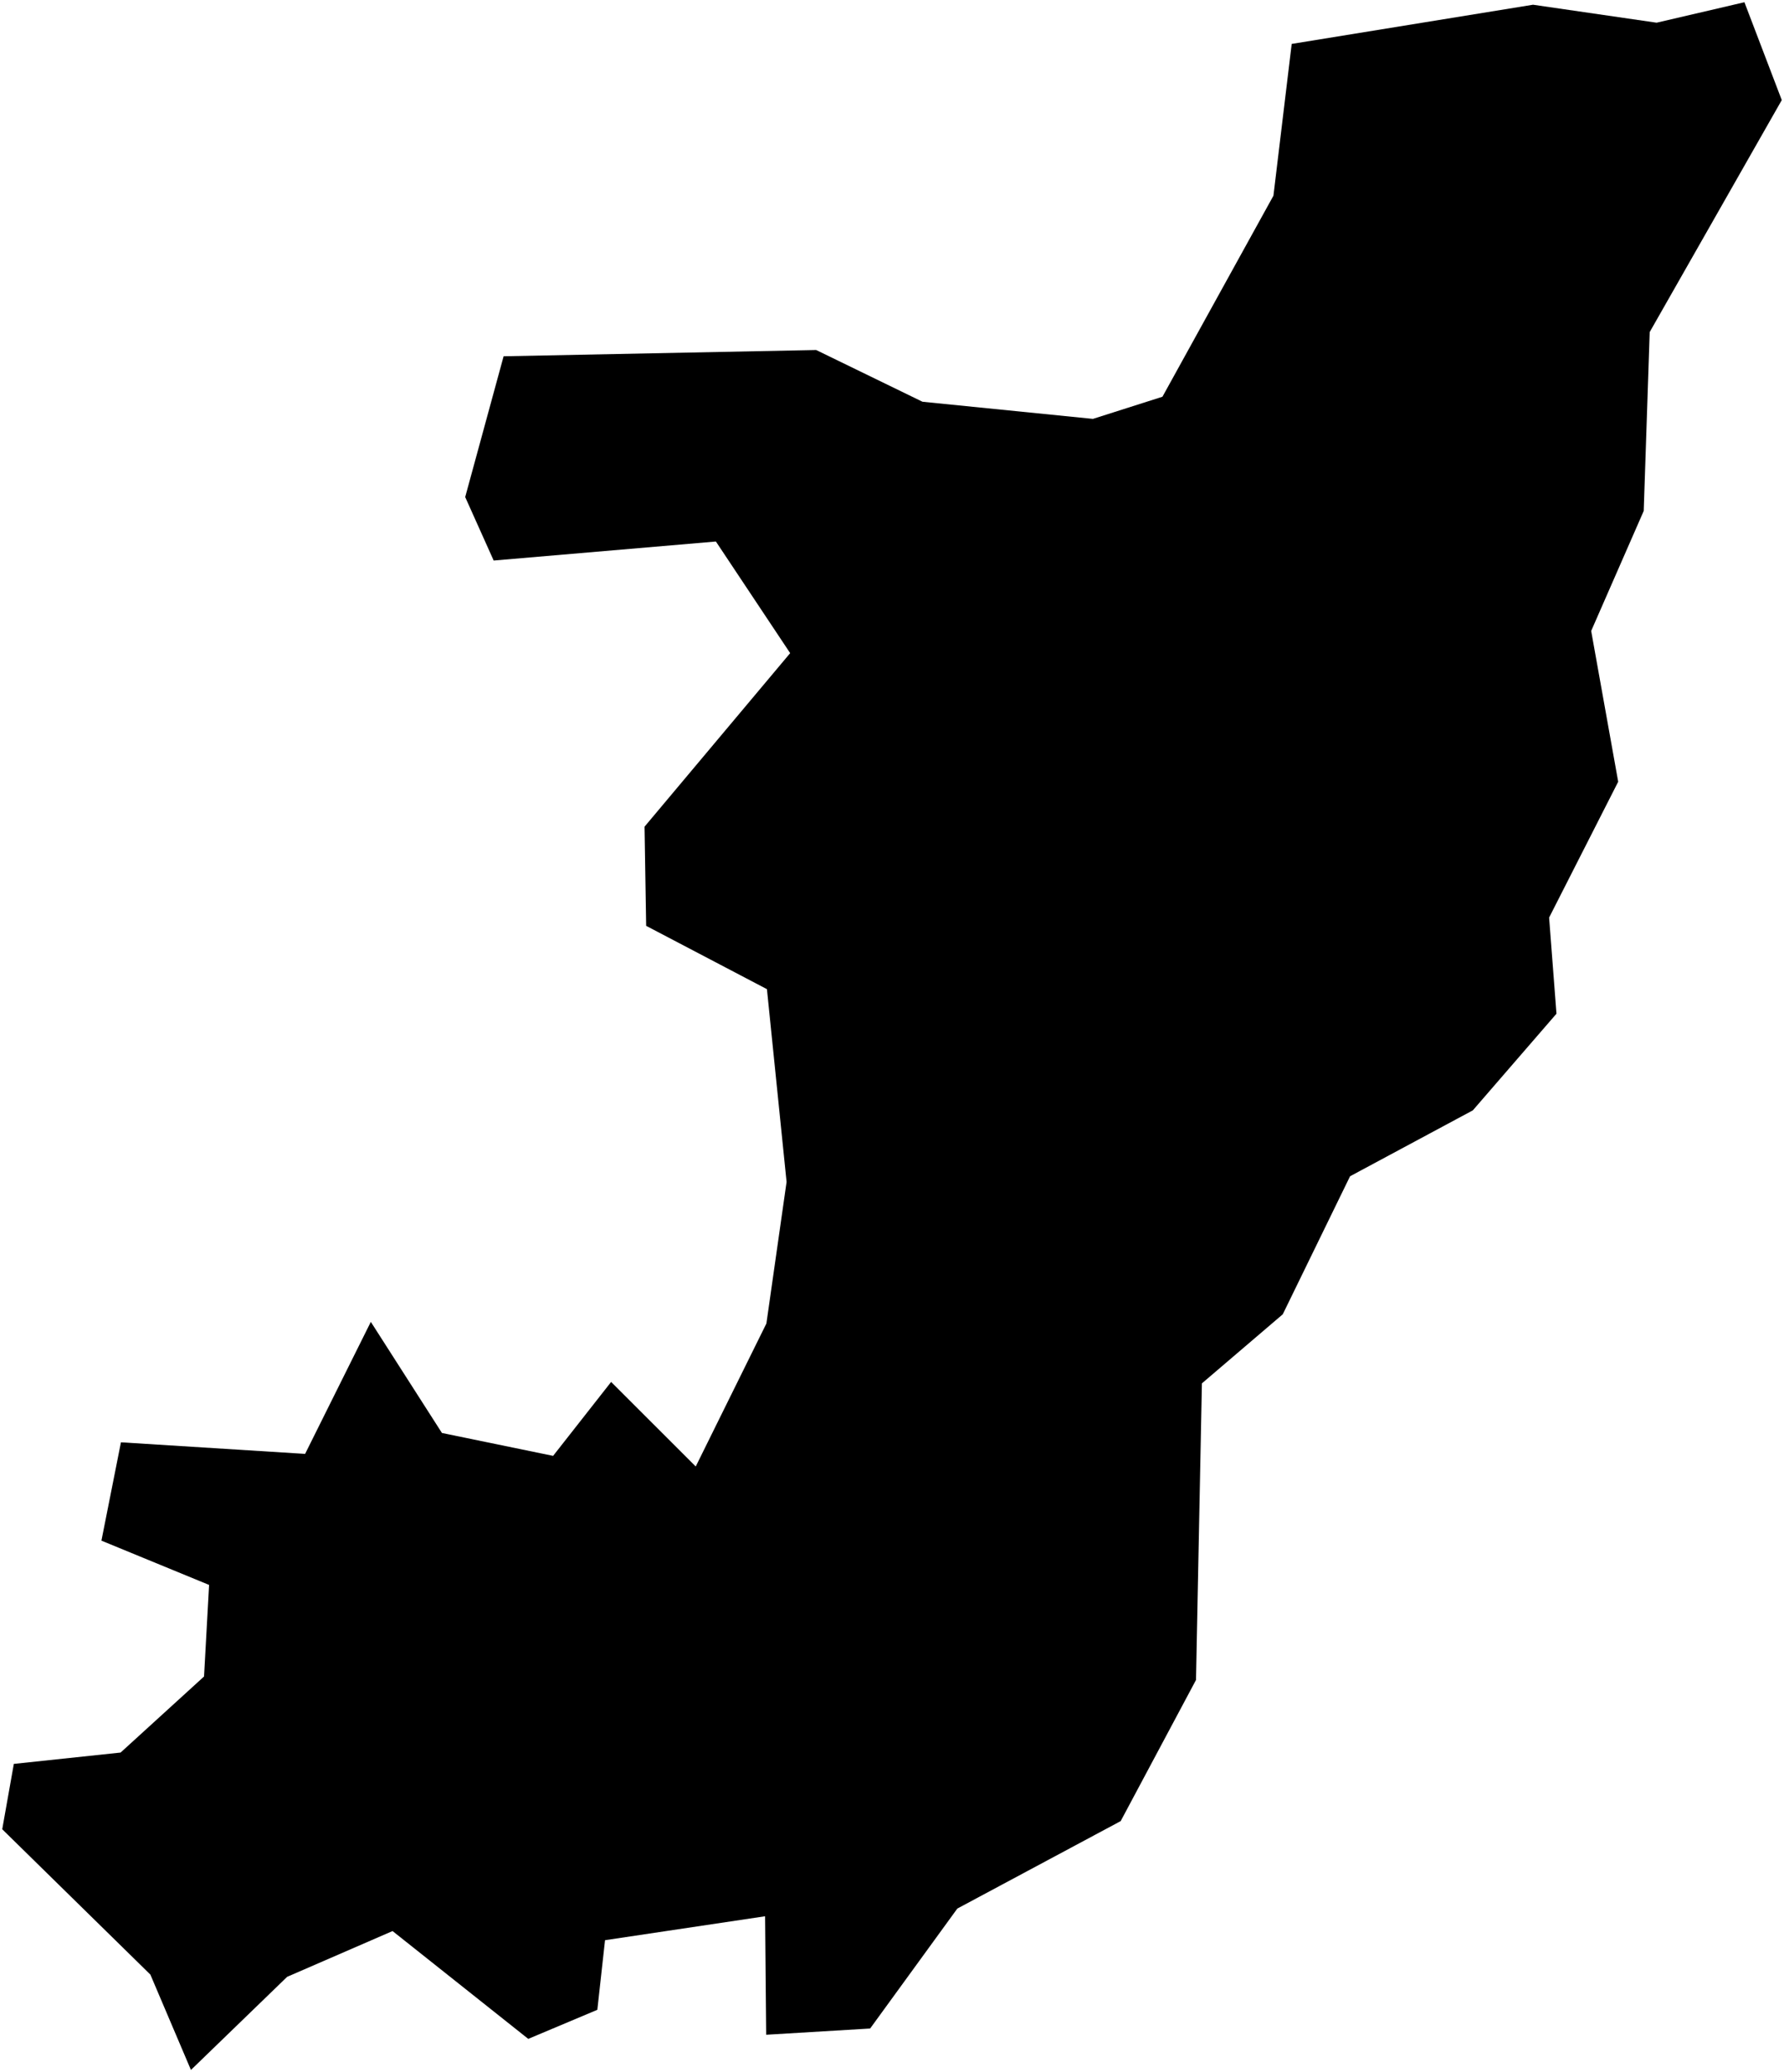 <?xml version="1.0"?>
<svg xmlns="http://www.w3.org/2000/svg" version="1.2" baseProfile="tiny" width="800" height="929" viewBox="0 0 800 929" stroke-linecap="round" stroke-linejoin="round">
<g id="cog_admbnda_adm0_gaul_20190617">
<path d="M 687.452 2.119 742.881 10.176 782.253 1 799 44.878 739.779 148.873 737.095 229.07 713.532 282.883 725.647 350.482 694.669 411.386 697.967 454.488 660.466 497.816 605.406 527.369 575.23 589.248 538.971 620.225 536.324 753.197 502.549 816.472 429.296 855.688 390.199 909.46 343.579 912.261 343.091 859.136 271.315 869.867 267.865 901.075 236.887 914.111 176.035 865.77 128.765 886.293 85.624 928.043 67.433 885.289 1 820.126 6.203 790.823 54.081 785.74 91.496 751.644 93.76 710.583 45.482 690.734 54.234 646.646 136.816 651.836 166.288 592.645 198.18 642.46 248.03 652.724 274.045 619.583 311.991 657.485 343.679 593.367 352.725 529.905 343.917 443.48 289.751 415.089 289.034 370.63 354.334 292.827 321.029 242.782 221.376 251.311 208.606 222.85 225.835 159.732 365.985 156.921 413.674 180.119 490.108 187.802 521.275 177.876 571.046 87.742 579.235 19.692 687.452 2.119 Z"/>
</g>
</svg>
